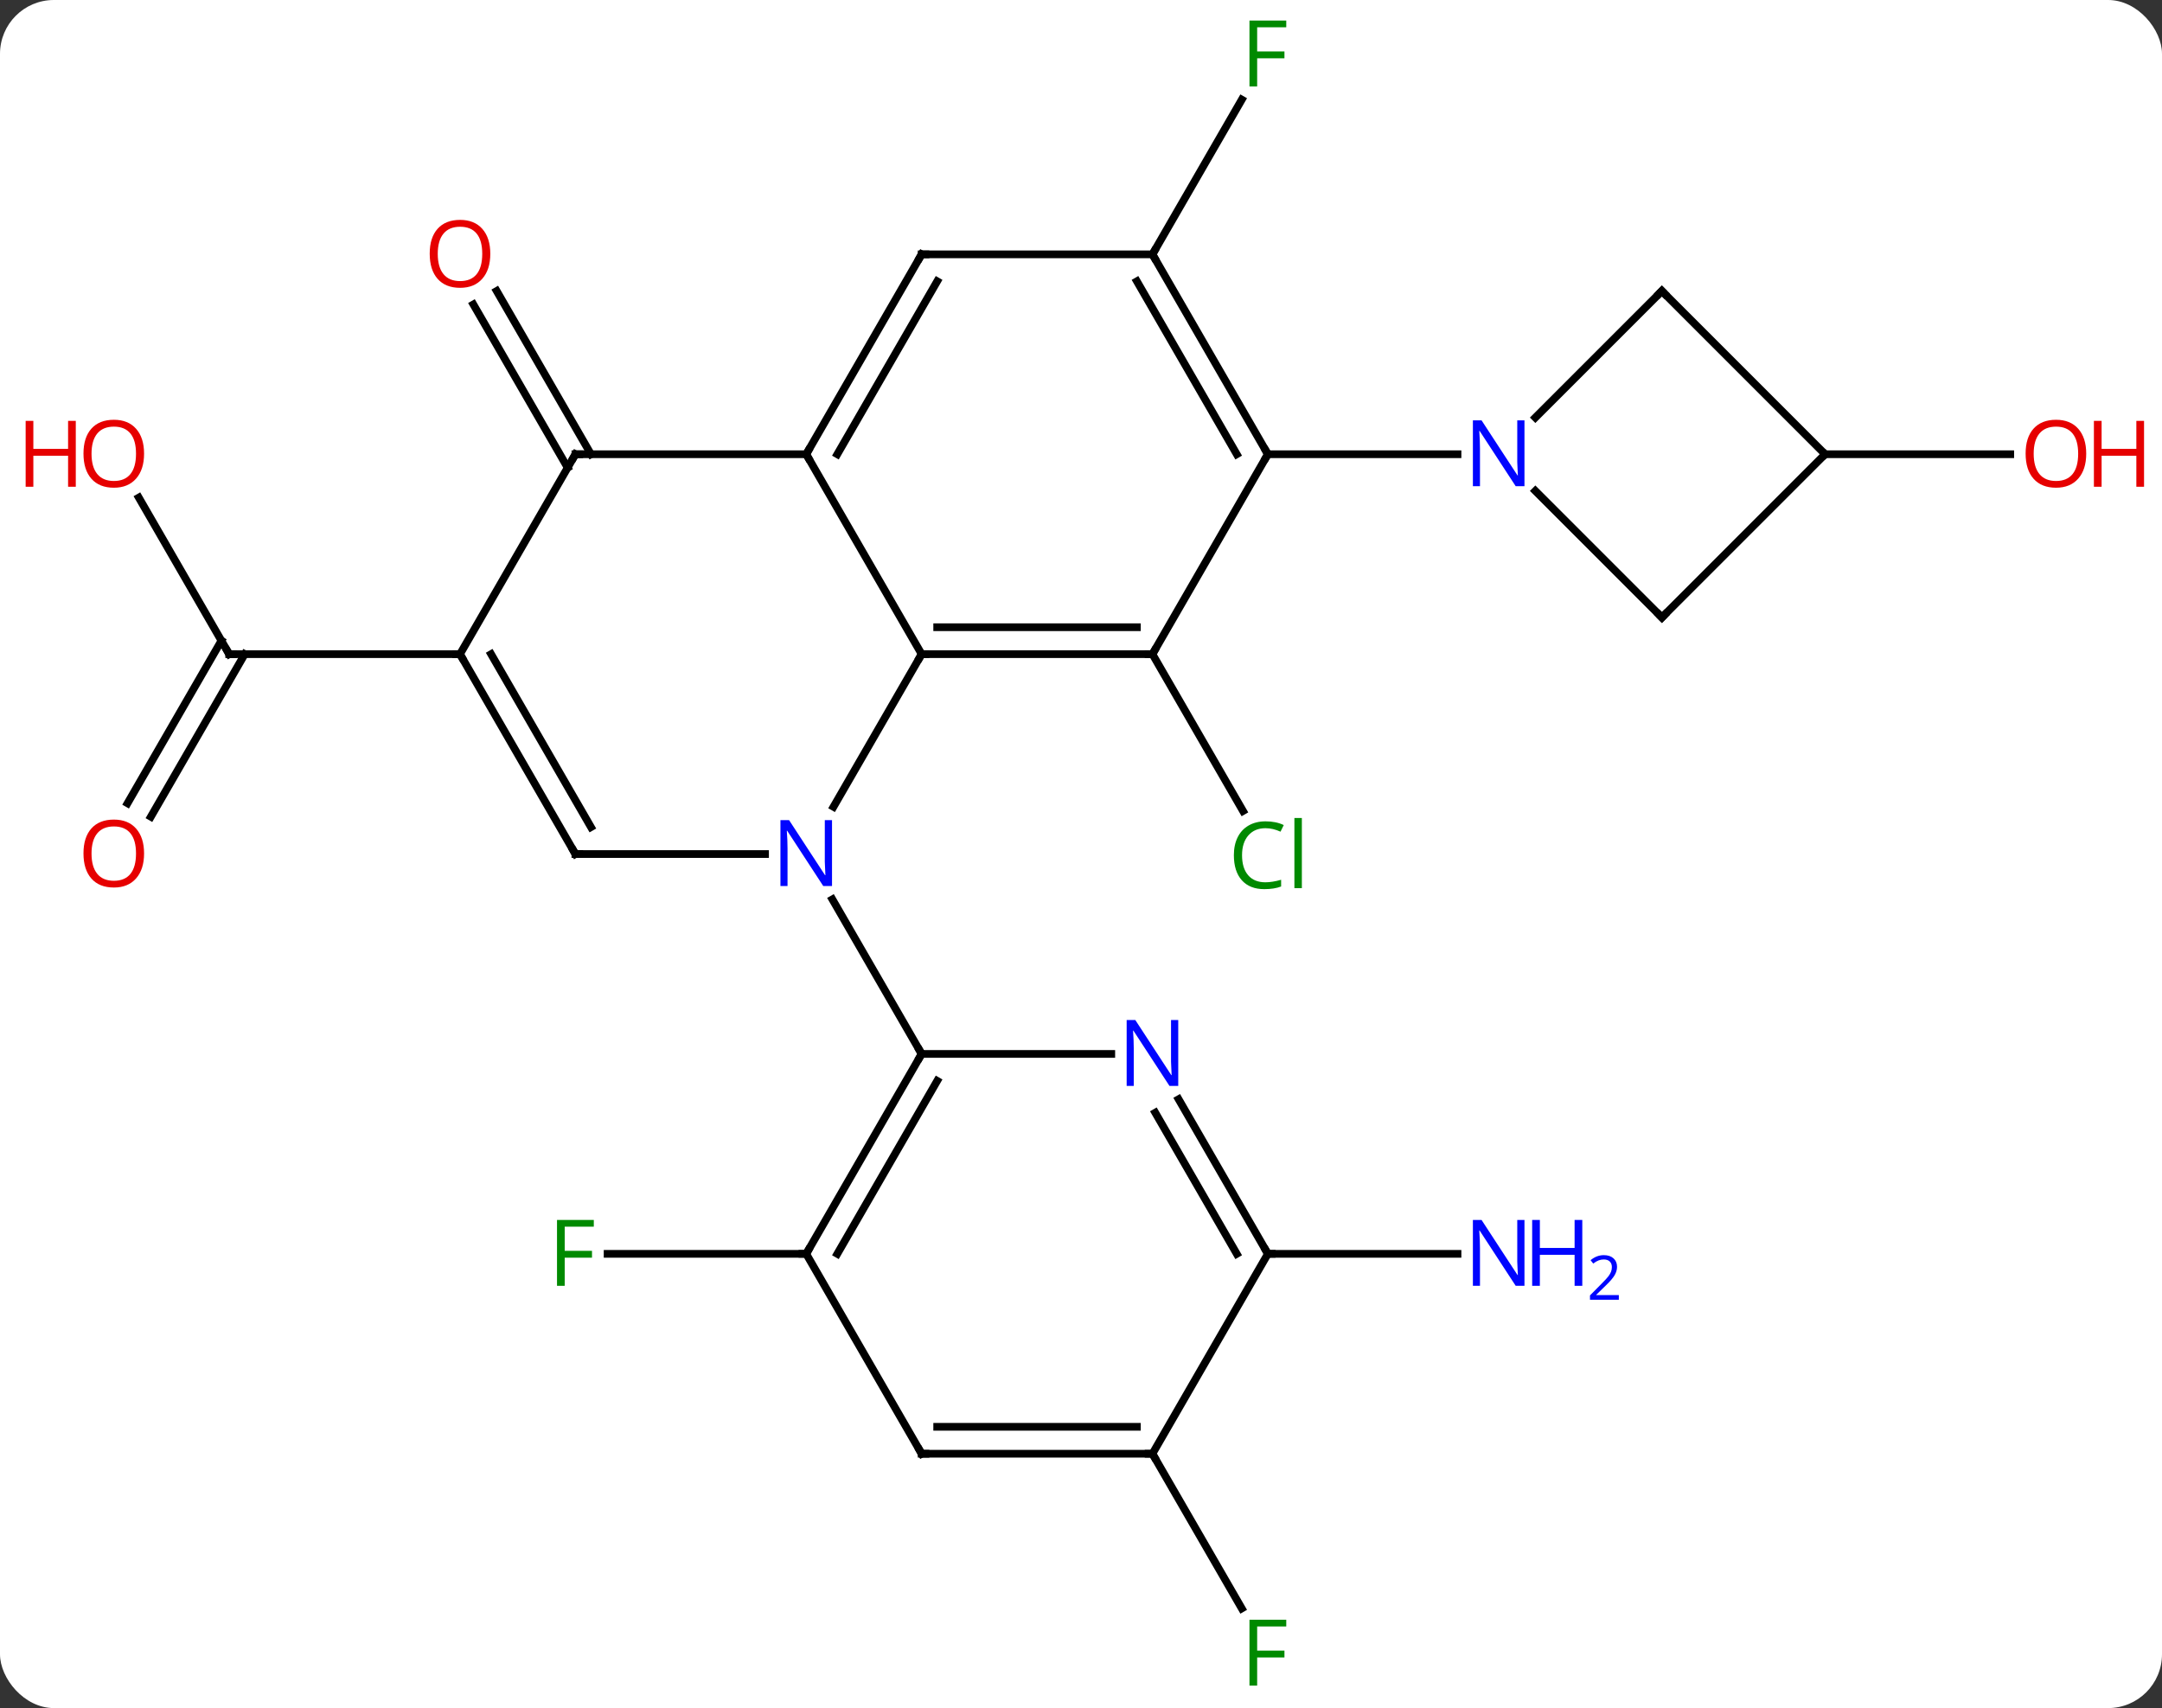 <svg width="281" viewBox="0 0 281 222" style="fill-opacity:1; color-rendering:auto; color-interpolation:auto; text-rendering:auto; stroke:black; stroke-linecap:square; stroke-miterlimit:10; shape-rendering:auto; stroke-opacity:1; fill:black; stroke-dasharray:none; font-weight:normal; stroke-width:1; font-family:'Open Sans'; font-style:normal; stroke-linejoin:miter; font-size:12; stroke-dashoffset:0; image-rendering:auto;" height="222" class="cas-substance-image" xmlns:xlink="http://www.w3.org/1999/xlink" xmlns="http://www.w3.org/2000/svg"><rect x="0" y="0" width="281" height="222" fill="#333333" stroke="none"/><svg class="cas-substance-single-component"><rect y="0" x="0" width="281" stroke="none" ry="7" rx="7" height="222" fill="white" class="cas-substance-group"/><svg y="0" x="0" width="281" viewBox="0 0 281 222" style="fill:black;" height="222" class="cas-substance-single-component-image"><svg><g><g transform="translate(141,111)" style="text-rendering:geometricPrecision; color-rendering:optimizeQuality; color-interpolation:linearRGB; stroke-linecap:butt; image-rendering:optimizeQuality;"><line y2="-25.98" y1="-5.596" x2="8.787" x1="20.556" style="fill:none;"/><line y2="-50.213" y1="-71.432" x2="-67.223" x1="-79.475" style="fill:none;"/><line y2="-51.963" y1="-73.182" x2="-64.192" x1="-76.444" style="fill:none;"/><line y2="51.963" y1="51.963" x2="-36.213" x1="-62.028" style="fill:none;"/><line y2="-46.327" y1="-25.98" x2="-122.959" x1="-111.213" style="fill:none;"/><line y2="-6.597" y1="-27.73" x2="-124.425" x1="-112.223" style="fill:none;"/><line y2="-4.847" y1="-25.98" x2="-121.394" x1="-109.192" style="fill:none;"/><line y2="-25.98" y1="-25.98" x2="-81.213" x1="-111.213" style="fill:none;"/><line y2="-77.943" y1="-98.05" x2="8.787" x1="20.396" style="fill:none;"/><line y2="51.963" y1="51.963" x2="23.787" x1="48.435" style="fill:none;"/><line y2="77.943" y1="98.05" x2="8.787" x1="20.396" style="fill:none;"/><line y2="-51.963" y1="-51.963" x2="96.213" x1="120.275" style="fill:none;"/><line y2="-6.138" y1="-25.98" x2="-32.669" x1="-21.213" style="fill:none;"/><line y2="-51.963" y1="-25.98" x2="-36.213" x1="-21.213" style="fill:none;"/><line y2="-25.98" y1="-25.98" x2="8.787" x1="-21.213" style="fill:none;"/><line y2="-29.48" y1="-29.48" x2="6.766" x1="-19.192" style="fill:none;"/><line y2="0" y1="0" x2="-66.213" x1="-41.565" style="fill:none;"/><line y2="25.98" y1="5.888" x2="-21.213" x1="-32.813" style="fill:none;"/><line y2="-51.963" y1="-51.963" x2="-66.213" x1="-36.213" style="fill:none;"/><line y2="-77.943" y1="-51.963" x2="-21.213" x1="-36.213" style="fill:none;"/><line y2="-74.443" y1="-51.963" x2="-19.192" x1="-32.172" style="fill:none;"/><line y2="-51.963" y1="-25.98" x2="23.787" x1="8.787" style="fill:none;"/><line y2="-25.98" y1="0" x2="-81.213" x1="-66.213" style="fill:none;"/><line y2="-25.98" y1="-3.5" x2="-77.171" x1="-64.192" style="fill:none;"/><line y2="-25.98" y1="-51.963" x2="-81.213" x1="-66.213" style="fill:none;"/><line y2="-77.943" y1="-77.943" x2="8.787" x1="-21.213" style="fill:none;"/><line y2="-77.943" y1="-51.963" x2="8.787" x1="23.787" style="fill:none;"/><line y2="-74.443" y1="-51.963" x2="6.766" x1="19.745" style="fill:none;"/><line y2="-51.963" y1="-51.963" x2="48.435" x1="23.787" style="fill:none;"/><line y2="51.963" y1="25.98" x2="-36.213" x1="-21.213" style="fill:none;"/><line y2="51.963" y1="29.48" x2="-32.172" x1="-19.192" style="fill:none;"/><line y2="25.98" y1="25.98" x2="3.435" x1="-21.213" style="fill:none;"/><line y2="77.943" y1="51.963" x2="-21.213" x1="-36.213" style="fill:none;"/><line y2="51.963" y1="31.868" x2="23.787" x1="12.186" style="fill:none;"/><line y2="51.963" y1="33.618" x2="19.745" x1="9.155" style="fill:none;"/><line y2="77.943" y1="77.943" x2="8.787" x1="-21.213" style="fill:none;"/><line y2="74.443" y1="74.443" x2="6.766" x1="-19.192" style="fill:none;"/><line y2="77.943" y1="51.963" x2="8.787" x1="23.787" style="fill:none;"/><line y2="-73.176" y1="-56.729" x2="75" x1="58.553" style="fill:none;"/><line y2="-30.747" y1="-47.197" x2="75" x1="58.553" style="fill:none;"/><line y2="-51.963" y1="-73.176" x2="96.213" x1="75" style="fill:none;"/><line y2="-51.963" y1="-30.747" x2="96.213" x1="75" style="fill:none;"/></g><g transform="translate(141,111)" style="fill:rgb(0,138,0); text-rendering:geometricPrecision; color-rendering:optimizeQuality; image-rendering:optimizeQuality; font-family:'Open Sans'; stroke:rgb(0,138,0); color-interpolation:linearRGB;"><path style="stroke:none;" d="M23.478 -3.359 Q22.072 -3.359 21.252 -2.422 Q20.431 -1.484 20.431 0.156 Q20.431 1.828 21.221 2.75 Q22.01 3.672 23.463 3.672 Q24.369 3.672 25.51 3.344 L25.51 4.219 Q24.619 4.562 23.322 4.562 Q21.431 4.562 20.4 3.406 Q19.369 2.25 19.369 0.141 Q19.369 -1.188 19.861 -2.18 Q20.353 -3.172 21.291 -3.711 Q22.228 -4.25 23.494 -4.25 Q24.838 -4.25 25.853 -3.766 L25.431 -2.906 Q24.447 -3.359 23.478 -3.359 ZM28.205 4.438 L27.236 4.438 L27.236 -4.688 L28.205 -4.688 L28.205 4.438 Z"/><path style="fill:rgb(230,0,0); stroke:none;" d="M-77.275 -78.013 Q-77.275 -75.951 -78.315 -74.771 Q-79.354 -73.591 -81.197 -73.591 Q-83.088 -73.591 -84.119 -74.755 Q-85.15 -75.92 -85.15 -78.029 Q-85.15 -80.123 -84.119 -81.271 Q-83.088 -82.42 -81.197 -82.42 Q-79.338 -82.42 -78.307 -81.248 Q-77.275 -80.076 -77.275 -78.013 ZM-84.104 -78.013 Q-84.104 -76.279 -83.361 -75.373 Q-82.619 -74.466 -81.197 -74.466 Q-79.775 -74.466 -79.049 -75.365 Q-78.322 -76.263 -78.322 -78.013 Q-78.322 -79.748 -79.049 -80.638 Q-79.775 -81.529 -81.197 -81.529 Q-82.619 -81.529 -83.361 -80.63 Q-84.104 -79.732 -84.104 -78.013 Z"/><path style="stroke:none;" d="M-67.604 56.119 L-68.604 56.119 L-68.604 47.557 L-63.822 47.557 L-63.822 48.432 L-67.604 48.432 L-67.604 51.572 L-64.057 51.572 L-64.057 52.463 L-67.604 52.463 L-67.604 56.119 Z"/></g><g transform="translate(141,111)" style="stroke-linecap:butt; text-rendering:geometricPrecision; color-rendering:optimizeQuality; image-rendering:optimizeQuality; font-family:'Open Sans'; color-interpolation:linearRGB; stroke-miterlimit:5;"><path style="fill:none;" d="M-111.463 -26.413 L-111.213 -25.98 L-110.713 -25.98"/><path style="fill:rgb(230,0,0); stroke:none;" d="M-122.275 -52.033 Q-122.275 -49.971 -123.315 -48.791 Q-124.354 -47.611 -126.197 -47.611 Q-128.088 -47.611 -129.119 -48.776 Q-130.15 -49.94 -130.15 -52.049 Q-130.15 -54.143 -129.119 -55.291 Q-128.088 -56.44 -126.197 -56.44 Q-124.338 -56.44 -123.307 -55.268 Q-122.275 -54.096 -122.275 -52.033 ZM-129.104 -52.033 Q-129.104 -50.299 -128.361 -49.393 Q-127.619 -48.486 -126.197 -48.486 Q-124.775 -48.486 -124.049 -49.385 Q-123.322 -50.283 -123.322 -52.033 Q-123.322 -53.768 -124.049 -54.658 Q-124.775 -55.549 -126.197 -55.549 Q-127.619 -55.549 -128.361 -54.651 Q-129.104 -53.752 -129.104 -52.033 Z"/><path style="fill:rgb(230,0,0); stroke:none;" d="M-131.15 -47.736 L-132.15 -47.736 L-132.15 -51.768 L-136.666 -51.768 L-136.666 -47.736 L-137.666 -47.736 L-137.666 -56.299 L-136.666 -56.299 L-136.666 -52.658 L-132.15 -52.658 L-132.15 -56.299 L-131.15 -56.299 L-131.15 -47.736 Z"/><path style="fill:rgb(230,0,0); stroke:none;" d="M-122.275 -0.07 Q-122.275 1.992 -123.315 3.172 Q-124.354 4.352 -126.197 4.352 Q-128.088 4.352 -129.119 3.188 Q-130.15 2.023 -130.15 -0.086 Q-130.15 -2.18 -129.119 -3.328 Q-128.088 -4.477 -126.197 -4.477 Q-124.338 -4.477 -123.307 -3.305 Q-122.275 -2.133 -122.275 -0.07 ZM-129.104 -0.07 Q-129.104 1.664 -128.361 2.57 Q-127.619 3.477 -126.197 3.477 Q-124.775 3.477 -124.049 2.578 Q-123.322 1.68 -123.322 -0.07 Q-123.322 -1.805 -124.049 -2.695 Q-124.775 -3.586 -126.197 -3.586 Q-127.619 -3.586 -128.361 -2.688 Q-129.104 -1.789 -129.104 -0.07 Z"/><path style="fill:rgb(0,138,0); stroke:none;" d="M22.396 -99.767 L21.396 -99.767 L21.396 -108.329 L26.178 -108.329 L26.178 -107.454 L22.396 -107.454 L22.396 -104.314 L25.943 -104.314 L25.943 -103.423 L22.396 -103.423 L22.396 -99.767 Z"/><path style="fill:rgb(0,5,255); stroke:none;" d="M57.139 56.119 L55.998 56.119 L51.31 48.932 L51.264 48.932 Q51.357 50.197 51.357 51.244 L51.357 56.119 L50.435 56.119 L50.435 47.557 L51.56 47.557 L56.232 54.713 L56.279 54.713 Q56.279 54.557 56.232 53.697 Q56.185 52.838 56.201 52.463 L56.201 47.557 L57.139 47.557 L57.139 56.119 Z"/><path style="fill:rgb(0,5,255); stroke:none;" d="M64.654 56.119 L63.654 56.119 L63.654 52.088 L59.139 52.088 L59.139 56.119 L58.139 56.119 L58.139 47.557 L59.139 47.557 L59.139 51.197 L63.654 51.197 L63.654 47.557 L64.654 47.557 L64.654 56.119 Z"/><path style="fill:rgb(0,5,255); stroke:none;" d="M69.404 57.929 L65.654 57.929 L65.654 57.366 L67.154 55.85 Q67.842 55.163 68.06 54.866 Q68.279 54.569 68.389 54.288 Q68.498 54.007 68.498 53.679 Q68.498 53.225 68.225 52.96 Q67.951 52.694 67.451 52.694 Q67.107 52.694 66.787 52.811 Q66.467 52.929 66.076 53.225 L65.732 52.788 Q66.514 52.132 67.451 52.132 Q68.248 52.132 68.709 52.546 Q69.17 52.96 69.17 53.647 Q69.17 54.194 68.865 54.725 Q68.56 55.257 67.717 56.069 L66.467 57.288 L66.467 57.319 L69.404 57.319 L69.404 57.929 Z"/><path style="fill:rgb(0,138,0); stroke:none;" d="M22.396 108.079 L21.396 108.079 L21.396 99.517 L26.178 99.517 L26.178 100.392 L22.396 100.392 L22.396 103.532 L25.943 103.532 L25.943 104.423 L22.396 104.423 L22.396 108.079 Z"/><path style="fill:rgb(230,0,0); stroke:none;" d="M130.15 -52.033 Q130.15 -49.971 129.111 -48.791 Q128.072 -47.611 126.229 -47.611 Q124.338 -47.611 123.307 -48.776 Q122.275 -49.94 122.275 -52.049 Q122.275 -54.143 123.307 -55.291 Q124.338 -56.44 126.229 -56.44 Q128.088 -56.44 129.119 -55.268 Q130.15 -54.096 130.15 -52.033 ZM123.322 -52.033 Q123.322 -50.299 124.065 -49.393 Q124.807 -48.486 126.229 -48.486 Q127.65 -48.486 128.377 -49.385 Q129.104 -50.283 129.104 -52.033 Q129.104 -53.768 128.377 -54.658 Q127.65 -55.549 126.229 -55.549 Q124.807 -55.549 124.065 -54.651 Q123.322 -53.752 123.322 -52.033 Z"/><path style="fill:rgb(230,0,0); stroke:none;" d="M137.666 -47.736 L136.666 -47.736 L136.666 -51.768 L132.15 -51.768 L132.15 -47.736 L131.15 -47.736 L131.15 -56.299 L132.15 -56.299 L132.15 -52.658 L136.666 -52.658 L136.666 -56.299 L137.666 -56.299 L137.666 -47.736 Z"/><path style="fill:none;" d="M-20.713 -25.98 L-21.213 -25.98 L-21.463 -25.547"/><path style="fill:rgb(0,5,255); stroke:none;" d="M-32.861 4.156 L-34.002 4.156 L-38.69 -3.031 L-38.736 -3.031 Q-38.643 -1.766 -38.643 -0.719 L-38.643 4.156 L-39.565 4.156 L-39.565 -4.406 L-38.44 -4.406 L-33.768 2.75 L-33.721 2.75 Q-33.721 2.594 -33.768 1.734 Q-33.815 0.875 -33.799 0.5 L-33.799 -4.406 L-32.861 -4.406 L-32.861 4.156 Z"/><path style="fill:none;" d="M-35.963 -52.396 L-36.213 -51.963 L-35.963 -51.53"/><path style="fill:none;" d="M8.287 -25.98 L8.787 -25.98 L9.037 -26.413"/><path style="fill:none;" d="M-65.713 0 L-66.213 0 L-66.463 -0.433"/><path style="fill:none;" d="M-65.713 -51.963 L-66.213 -51.963 L-66.463 -51.53"/><path style="fill:none;" d="M-21.463 -77.51 L-21.213 -77.943 L-20.713 -77.943"/><path style="fill:none;" d="M23.537 -52.396 L23.787 -51.963 L23.537 -51.53"/><path style="fill:none;" d="M-80.963 -25.547 L-81.213 -25.98 L-81.713 -25.98"/><path style="fill:none;" d="M9.037 -77.51 L8.787 -77.943 L9.037 -78.376"/><path style="fill:none;" d="M-21.463 26.413 L-21.213 25.98 L-21.463 25.547"/><path style="fill:none;" d="M-35.963 51.53 L-36.213 51.963 L-36.713 51.963"/><path style="fill:rgb(0,5,255); stroke:none;" d="M12.139 30.136 L10.998 30.136 L6.31 22.949 L6.264 22.949 Q6.357 24.214 6.357 25.261 L6.357 30.136 L5.435 30.136 L5.435 21.574 L6.56 21.574 L11.232 28.73 L11.279 28.73 Q11.279 28.574 11.232 27.714 Q11.185 26.855 11.201 26.48 L11.201 21.574 L12.139 21.574 L12.139 30.136 Z"/><path style="fill:none;" d="M-21.463 77.51 L-21.213 77.943 L-20.713 77.943"/><path style="fill:none;" d="M23.537 51.53 L23.787 51.963 L24.287 51.963"/><path style="fill:none;" d="M8.287 77.943 L8.787 77.943 L9.037 78.376"/><path style="fill:rgb(0,5,255); stroke:none;" d="M57.139 -47.807 L55.998 -47.807 L51.31 -54.994 L51.264 -54.994 Q51.357 -53.729 51.357 -52.682 L51.357 -47.807 L50.435 -47.807 L50.435 -56.369 L51.56 -56.369 L56.232 -49.213 L56.279 -49.213 Q56.279 -49.369 56.232 -50.229 Q56.185 -51.088 56.201 -51.463 L56.201 -56.369 L57.139 -56.369 L57.139 -47.807 Z"/><path style="fill:none;" d="M74.646 -72.822 L75 -73.176 L75.354 -72.822"/><path style="fill:none;" d="M74.647 -31.101 L75 -30.747 L75.353 -31.101"/></g></g></svg></svg></svg></svg>